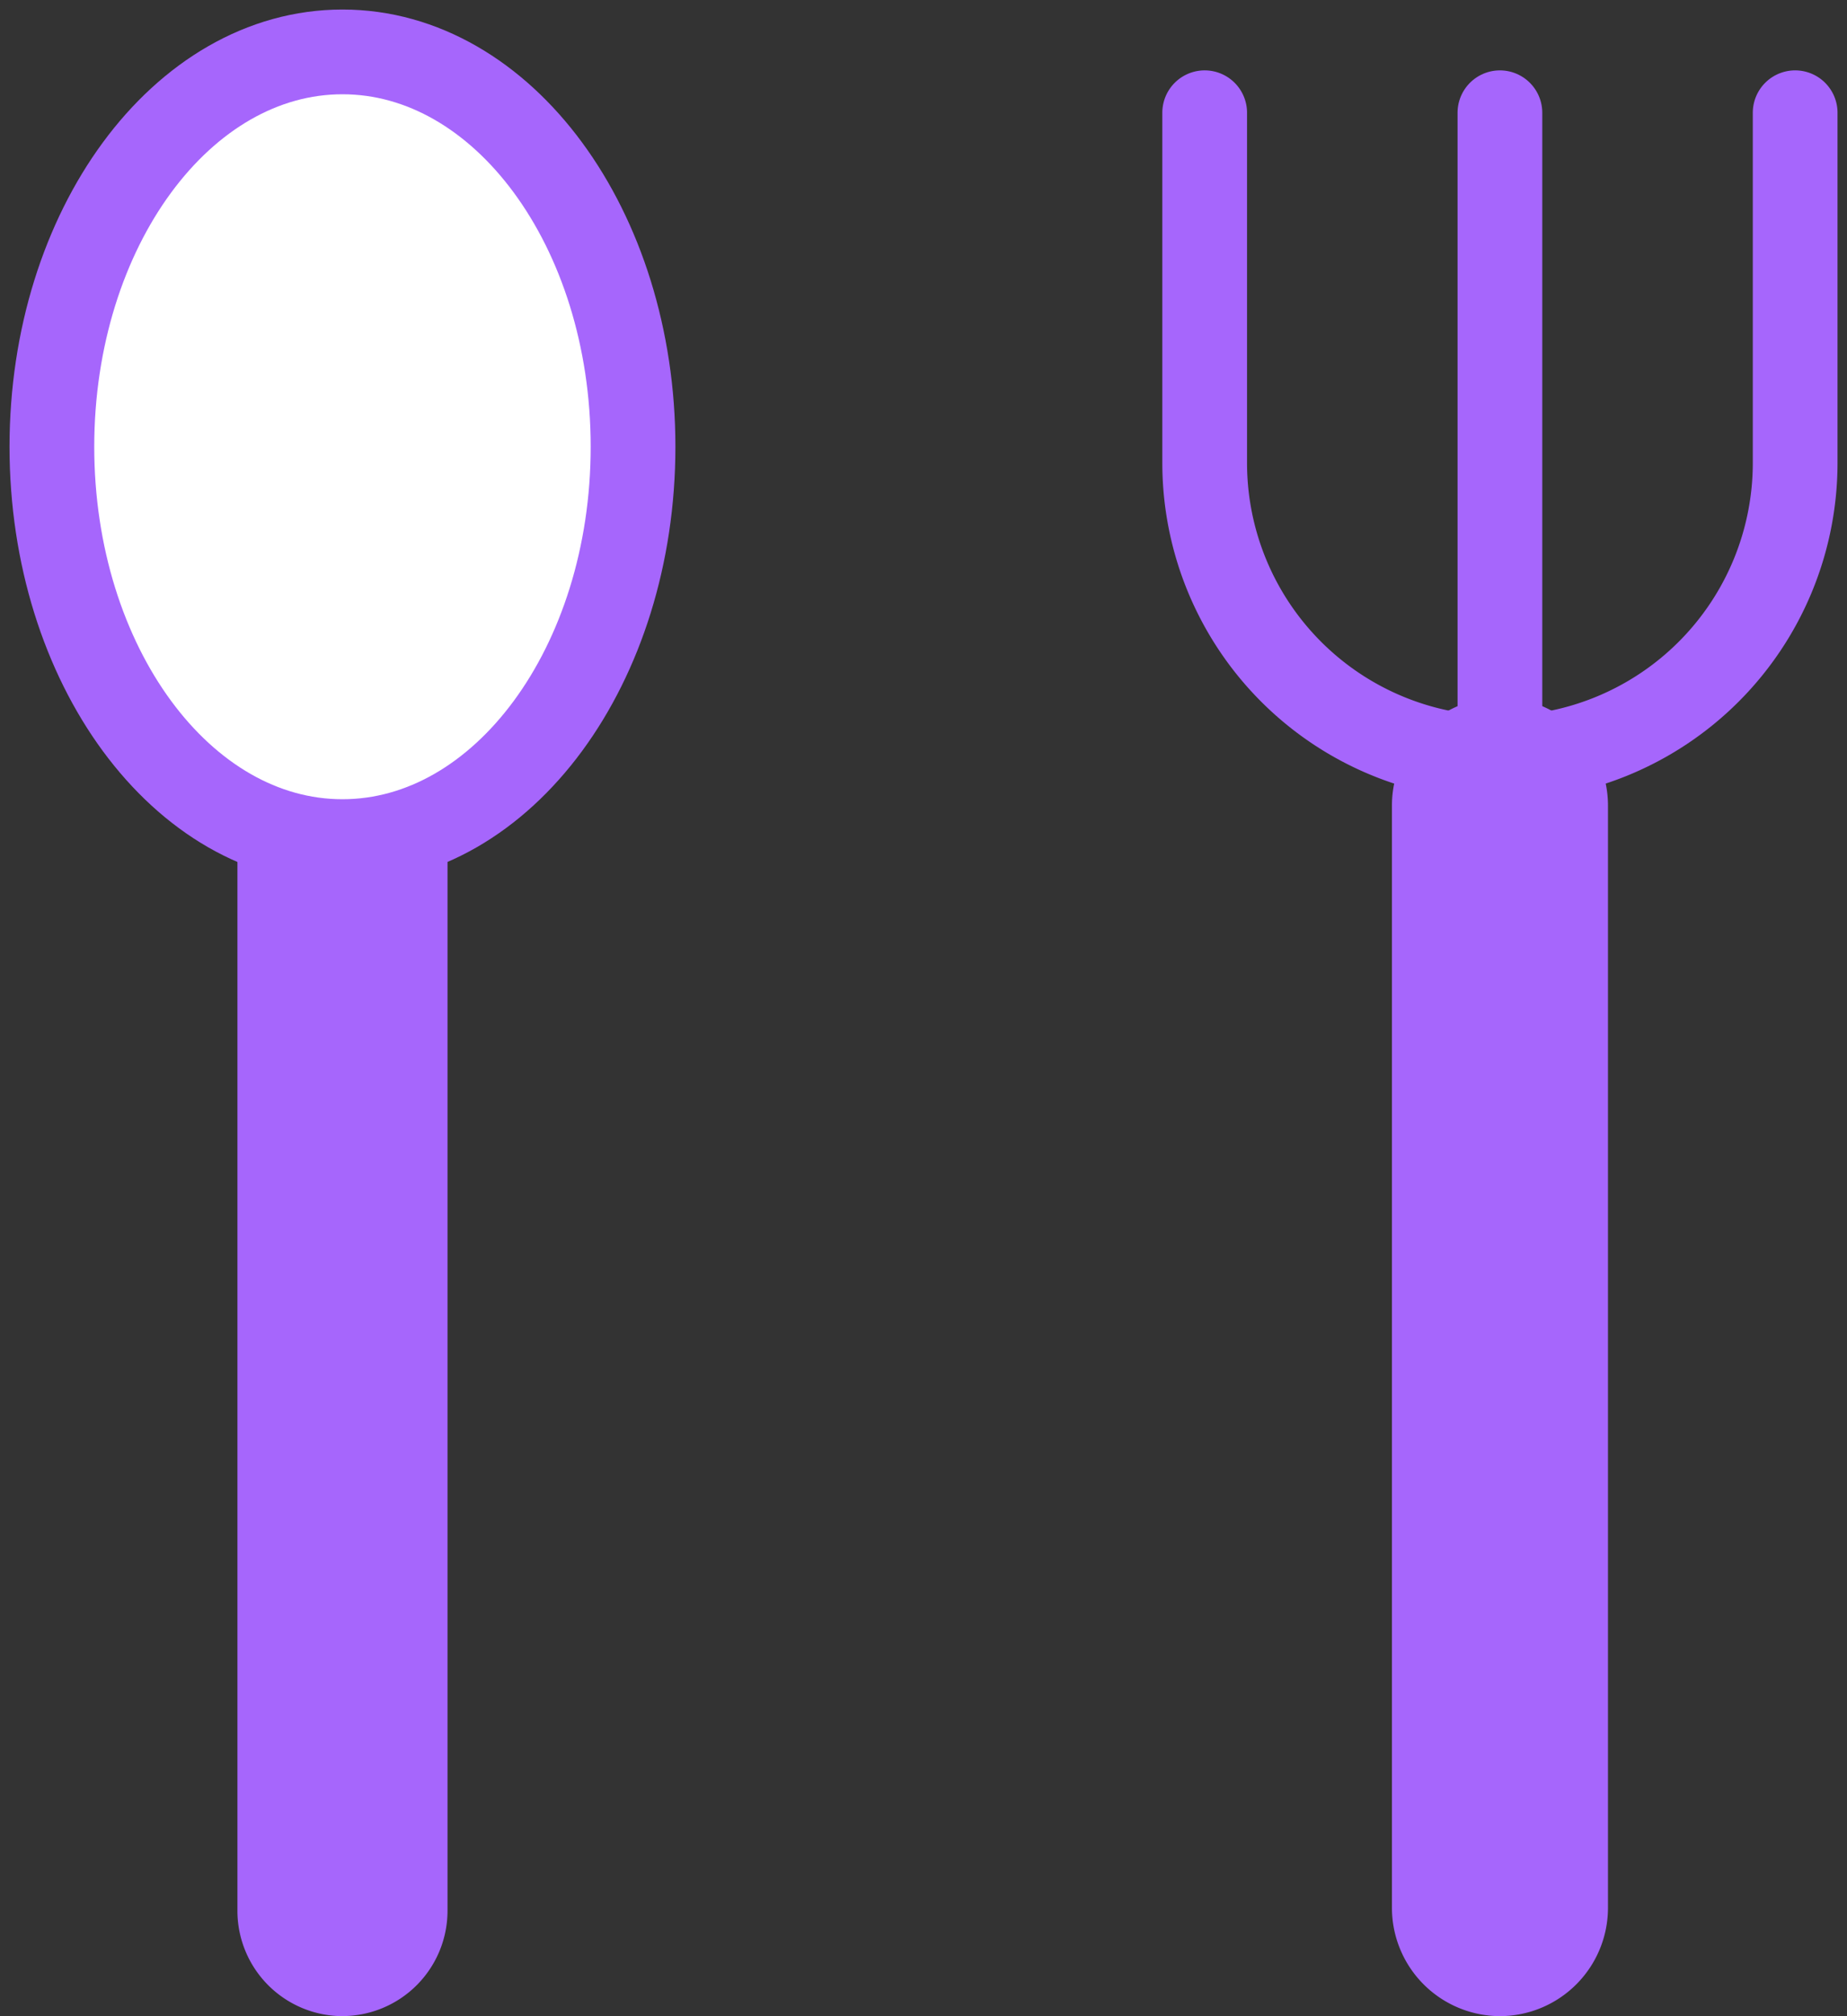 <svg xmlns="http://www.w3.org/2000/svg" xmlns:xlink="http://www.w3.org/1999/xlink" width="43.604" height="47.584" viewBox="0 0 43.604 47.584">
  <rect x="0" y="0" width="43.604" height="47.584" fill="#333333" stroke="none"/>
  <defs>
    <clipPath id="clip-path">
      <rect id="사각형_6469" data-name="사각형 6469" width="43.604" height="47.584" fill="none"/>
    </clipPath>
  </defs>
  <g id="식사_아이콘" data-name="식사 아이콘" transform="translate(0 0)">
    <g id="그룹_404" data-name="그룹 404" transform="translate(0 0)" clip-path="url(#clip-path)">
      <path id="패스_39" data-name="패스 39" d="M29.376,44.561h0a2.557,2.557,0,0,1-2.549-2.549V15.99a2.549,2.549,0,1,1,5.1,0V42.012a2.557,2.557,0,0,1-2.549,2.549" transform="translate(6.034 3.023)" fill="#a666fc"/>
      <path id="패스_40" data-name="패스 40" d="M7.056,44.409h0a2.487,2.487,0,0,1-2.48-2.48V16.6a2.48,2.48,0,1,1,4.96,0V41.928a2.487,2.487,0,0,1-2.479,2.48" transform="translate(1.029 3.175)" fill="#a666fc"/>
      <path id="패스_41" data-name="패스 41" d="M37.158,2.173v8.264a6.97,6.97,0,1,1-13.94,0V2.173" transform="translate(5.222 0.488)" fill="none" stroke="#a666fc" stroke-linecap="round" stroke-linejoin="round" stroke-width="2"/>
      <path id="패스_42" data-name="패스 42" d="M14.72,10.319c0,5.147-3.071,9.319-6.861,9.319S1,15.466,1,10.319,4.071,1,7.86,1s6.861,4.172,6.861,9.319" transform="translate(0.225 0.225)" fill="#fff"/>
      <path id="패스_43" data-name="패스 43" d="M14.72,10.319c0,5.147-3.071,9.319-6.861,9.319S1,15.466,1,10.319,4.071,1,7.86,1,14.72,5.172,14.72,10.319Z" transform="translate(0.225 0.225)" fill="none" stroke="#a666fc" stroke-linejoin="round" stroke-width="2"/>
      <line id="선_67" data-name="선 67" y2="15.234" transform="translate(35.41 2.661)" fill="none" stroke="#a666fc" stroke-linecap="round" stroke-linejoin="round" stroke-width="2"/>
    </g>
  </g>
</svg>
